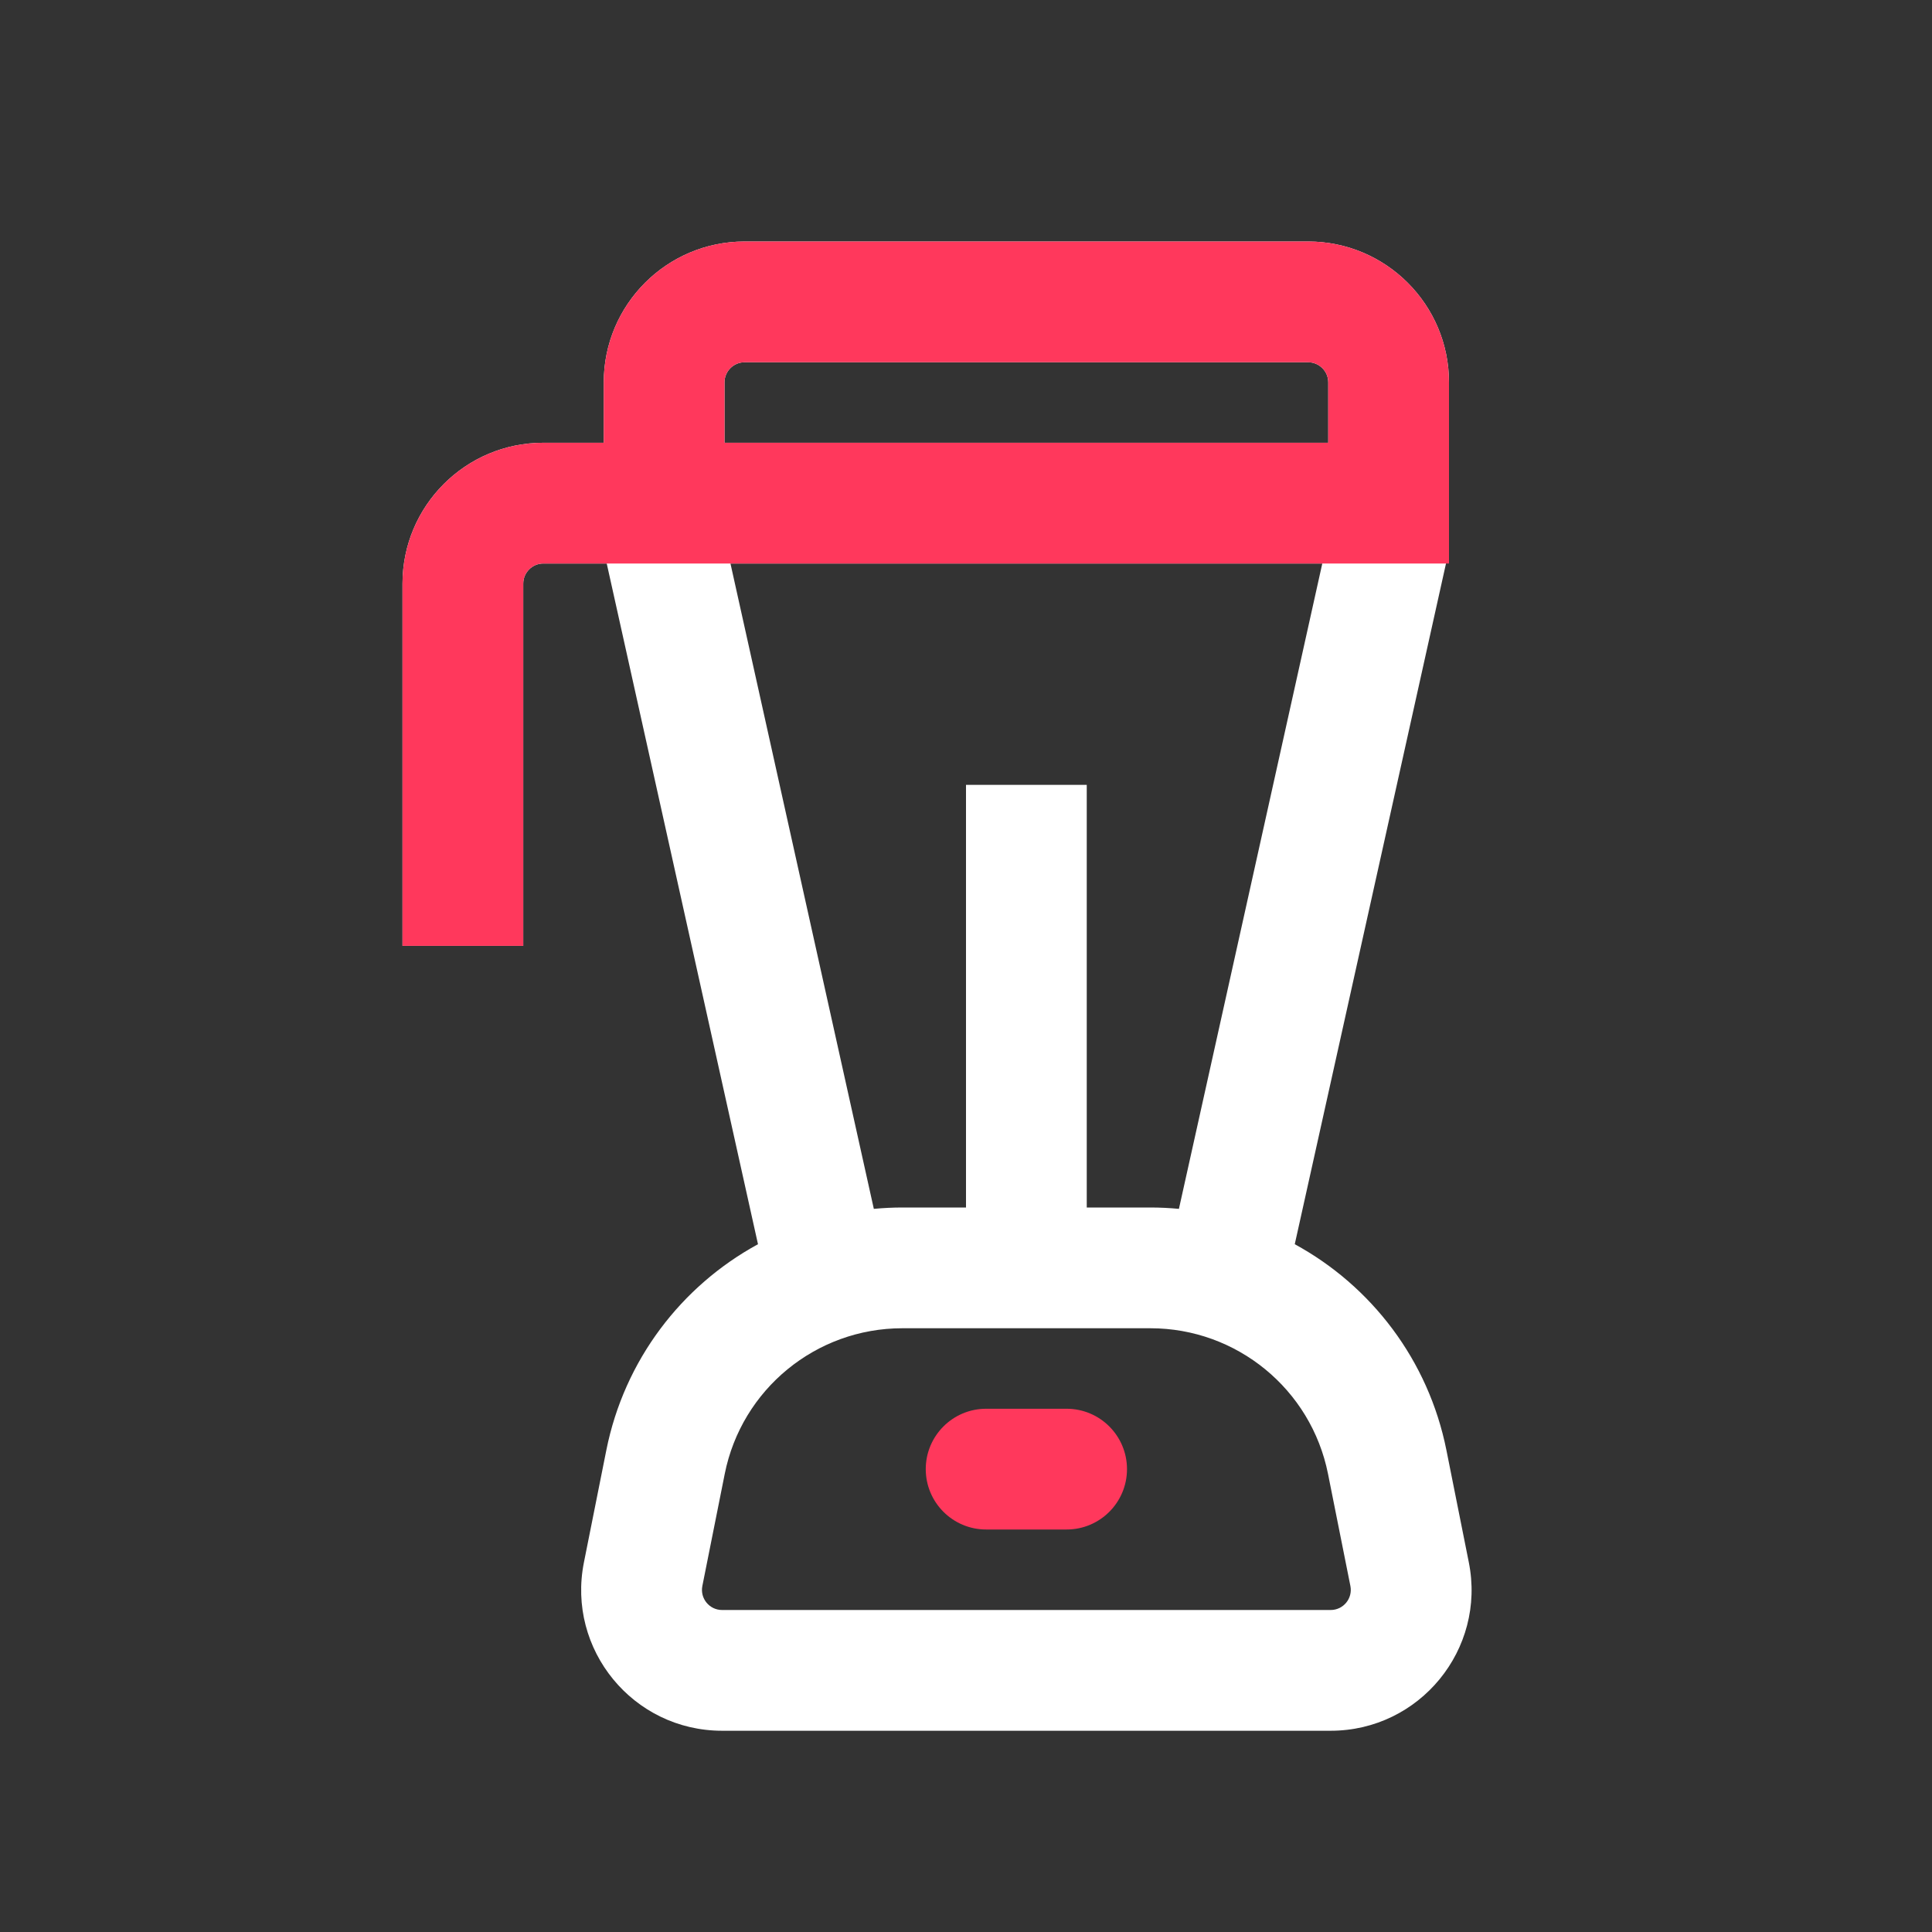 <svg width="24" height="24" viewBox="0 0 24 24" fill="none" xmlns="http://www.w3.org/2000/svg">
<rect x="0" y="0" width="24" height="24" fill="#333333" stroke="none"/>
<path fill-rule="evenodd" clip-rule="evenodd" d="M16.084 15.456C17.034 15.974 17.744 16.894 17.968 18.015L18.246 19.407C18.463 20.49 17.634 21.5 16.53 21.5H8.97C7.865 21.5 7.037 20.49 7.254 19.407L7.532 18.015C7.756 16.894 8.466 15.974 9.416 15.456L7.537 7H6.75C6.612 7 6.5 7.112 6.5 7.25V11.75H5V7.25C5 6.284 5.784 5.5 6.75 5.5H7.5V4.75C7.5 3.784 8.284 3 9.25 3H16.25C17.216 3 18 3.784 18 4.75V6.832L16.084 15.456ZM9 4.75C9 4.612 9.112 4.5 9.25 4.5H16.25C16.388 4.5 16.5 4.612 16.5 4.75V5.5H9V4.75ZM9.074 7H16.426L14.645 15.017C14.528 15.006 14.41 15 14.291 15H13.5V9.75H12V15H11.209C11.09 15 10.972 15.006 10.855 15.017L9.074 7ZM9.003 18.309C9.213 17.257 10.137 16.5 11.209 16.5H14.291C15.363 16.5 16.287 17.257 16.497 18.309L16.775 19.701C16.806 19.856 16.688 20 16.53 20H8.97C8.812 20 8.694 19.856 8.725 19.701L9.003 18.309Z" fill="white"/>
<path fill-rule="evenodd" clip-rule="evenodd" d="M9.25 3C8.284 3 7.5 3.784 7.5 4.75V5.5H6.75C5.784 5.5 5 6.284 5 7.25V11.75H6.5V7.25C6.5 7.112 6.612 7 6.75 7H18V4.75C18 3.784 17.216 3 16.25 3H9.25ZM16.5 5.5H9V4.75C9 4.612 9.112 4.5 9.25 4.5H16.25C16.388 4.5 16.5 4.612 16.5 4.75V5.5ZM11.5 18.25C11.5 17.836 11.836 17.5 12.25 17.5H13.25C13.664 17.5 14 17.836 14 18.25C14 18.664 13.664 19 13.25 19H12.25C11.836 19 11.5 18.664 11.5 18.25Z" fill="#FF385C"/>
</svg>
